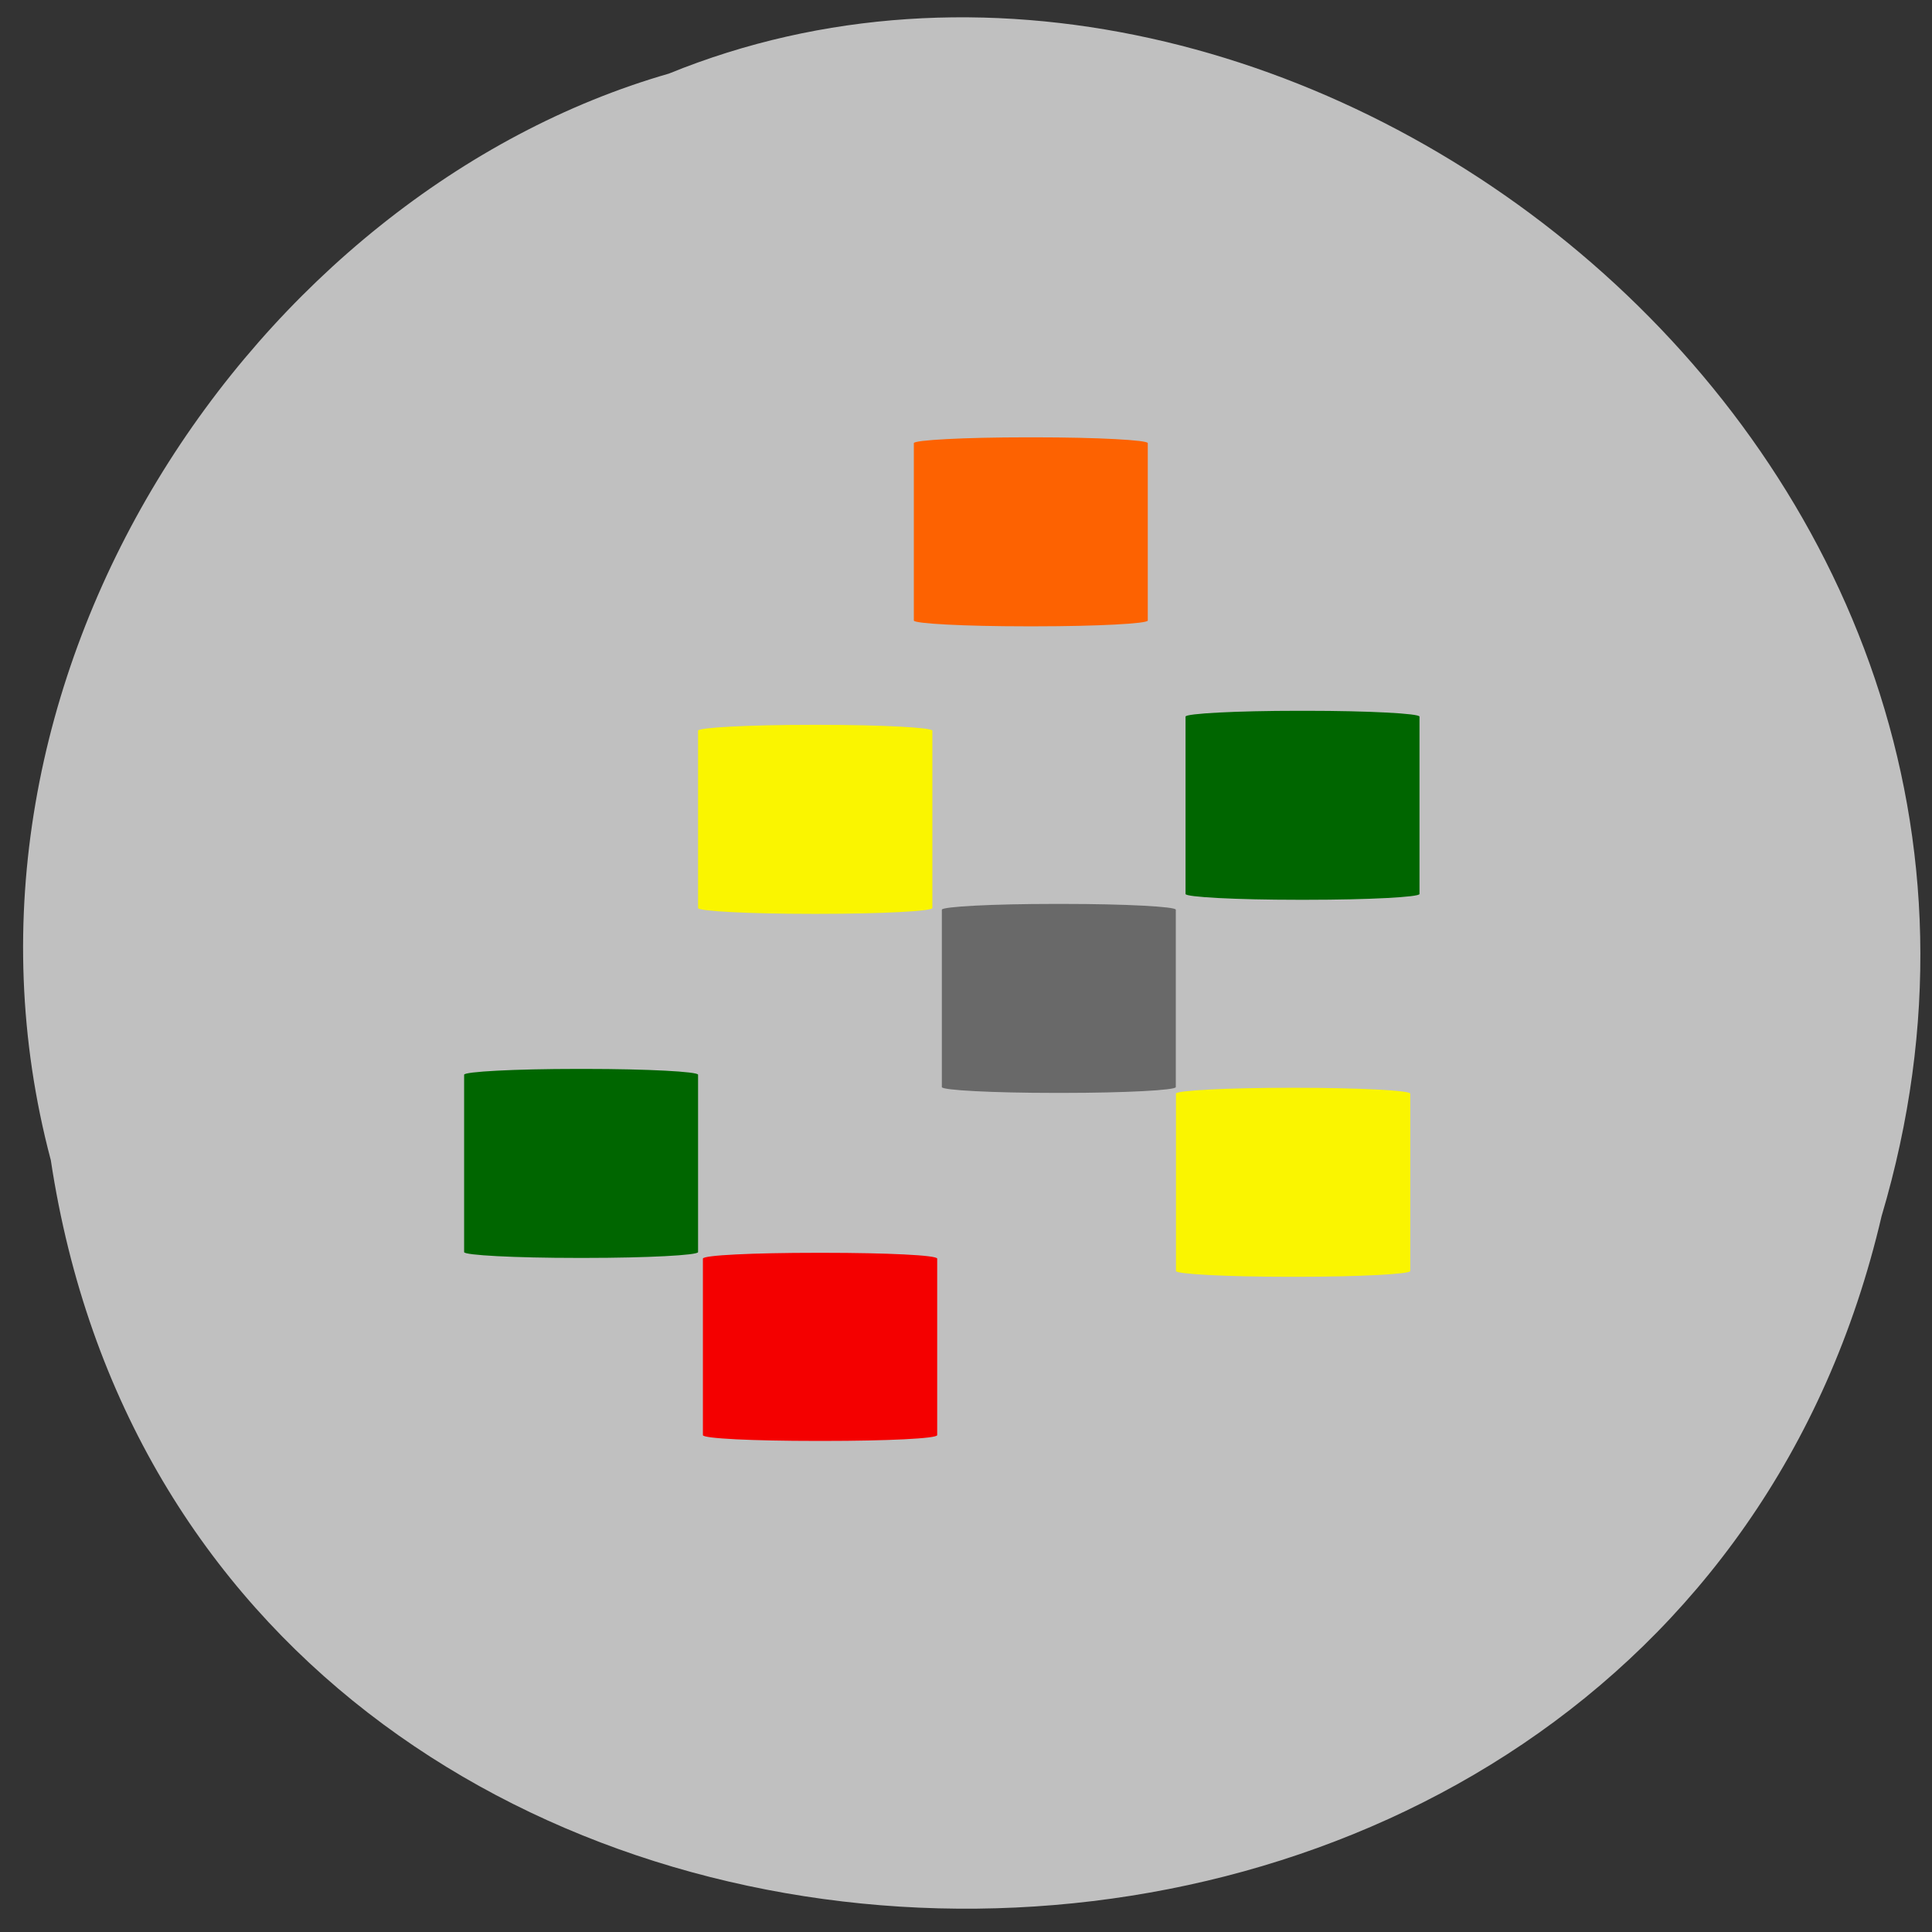 <svg xmlns="http://www.w3.org/2000/svg" viewBox="0 0 22 22"><rect x="0" y="0" width="22" height="22" fill="#333333" stroke="none"/><path d="m 0.578 13.207 c 1.676 11.09 18.332 11.426 20.848 0.641 c 2.594 -8.73 -6.789 -15.871 -13.809 -13.01 c -4.699 1.352 -8.492 6.883 -7.04 12.367" fill="#c0c0c0"/><path d="m 11.691 4.98 h 0.094 c 0.711 0 1.285 0.031 1.285 0.066 v 2.02 c 0 0.035 -0.574 0.066 -1.285 0.066 h -0.094 c -0.711 0 -1.285 -0.031 -1.285 -0.066 v -2.02 c 0 -0.035 0.574 -0.066 1.285 -0.066" fill="#fd6201"/><path d="m 14.785 8.094 h 0.09 c 0.715 0 1.289 0.031 1.289 0.066 v 2.02 c 0 0.035 -0.574 0.066 -1.289 0.066 h -0.09 c -0.711 0 -1.285 -0.031 -1.285 -0.066 v -2.02 c 0 -0.035 0.574 -0.066 1.285 -0.066" fill="#060"/><path d="m 9.238 8.254 h 0.09 c 0.711 0 1.289 0.031 1.289 0.066 v 2.02 c 0 0.035 -0.578 0.066 -1.289 0.066 h -0.09 c -0.711 0 -1.289 -0.031 -1.289 -0.066 v -2.02 c 0 -0.035 0.578 -0.066 1.289 -0.066" fill="#faf500"/><path d="m 9.293 14.266 h 0.09 c 0.711 0 1.289 0.027 1.289 0.066 v 2.01 c 0 0.039 -0.578 0.066 -1.289 0.066 h -0.09 c -0.711 0 -1.289 -0.027 -1.289 -0.066 v -2.01 c 0 -0.039 0.578 -0.066 1.289 -0.066" fill="#f40000"/><path d="m 12.01 10.293 h 0.094 c 0.711 0 1.285 0.031 1.285 0.066 v 2.02 c 0 0.035 -0.574 0.066 -1.285 0.066 h -0.094 c -0.711 0 -1.285 -0.031 -1.285 -0.066 v -2.02 c 0 -0.035 0.574 -0.066 1.285 -0.066" fill="#696969"/><path d="m 14.68 12.387 h 0.09 c 0.711 0 1.289 0.031 1.289 0.066 v 2.02 c 0 0.035 -0.578 0.066 -1.289 0.066 h -0.09 c -0.711 0 -1.289 -0.031 -1.289 -0.066 v -2.02 c 0 -0.035 0.578 -0.066 1.289 -0.066" fill="#faf500"/><path d="m 6.574 12.172 h 0.09 c 0.711 0 1.285 0.031 1.285 0.066 v 2.02 c 0 0.035 -0.574 0.066 -1.285 0.066 h -0.09 c -0.715 0 -1.289 -0.031 -1.289 -0.066 v -2.02 c 0 -0.035 0.574 -0.066 1.289 -0.066" fill="#060"/></svg>